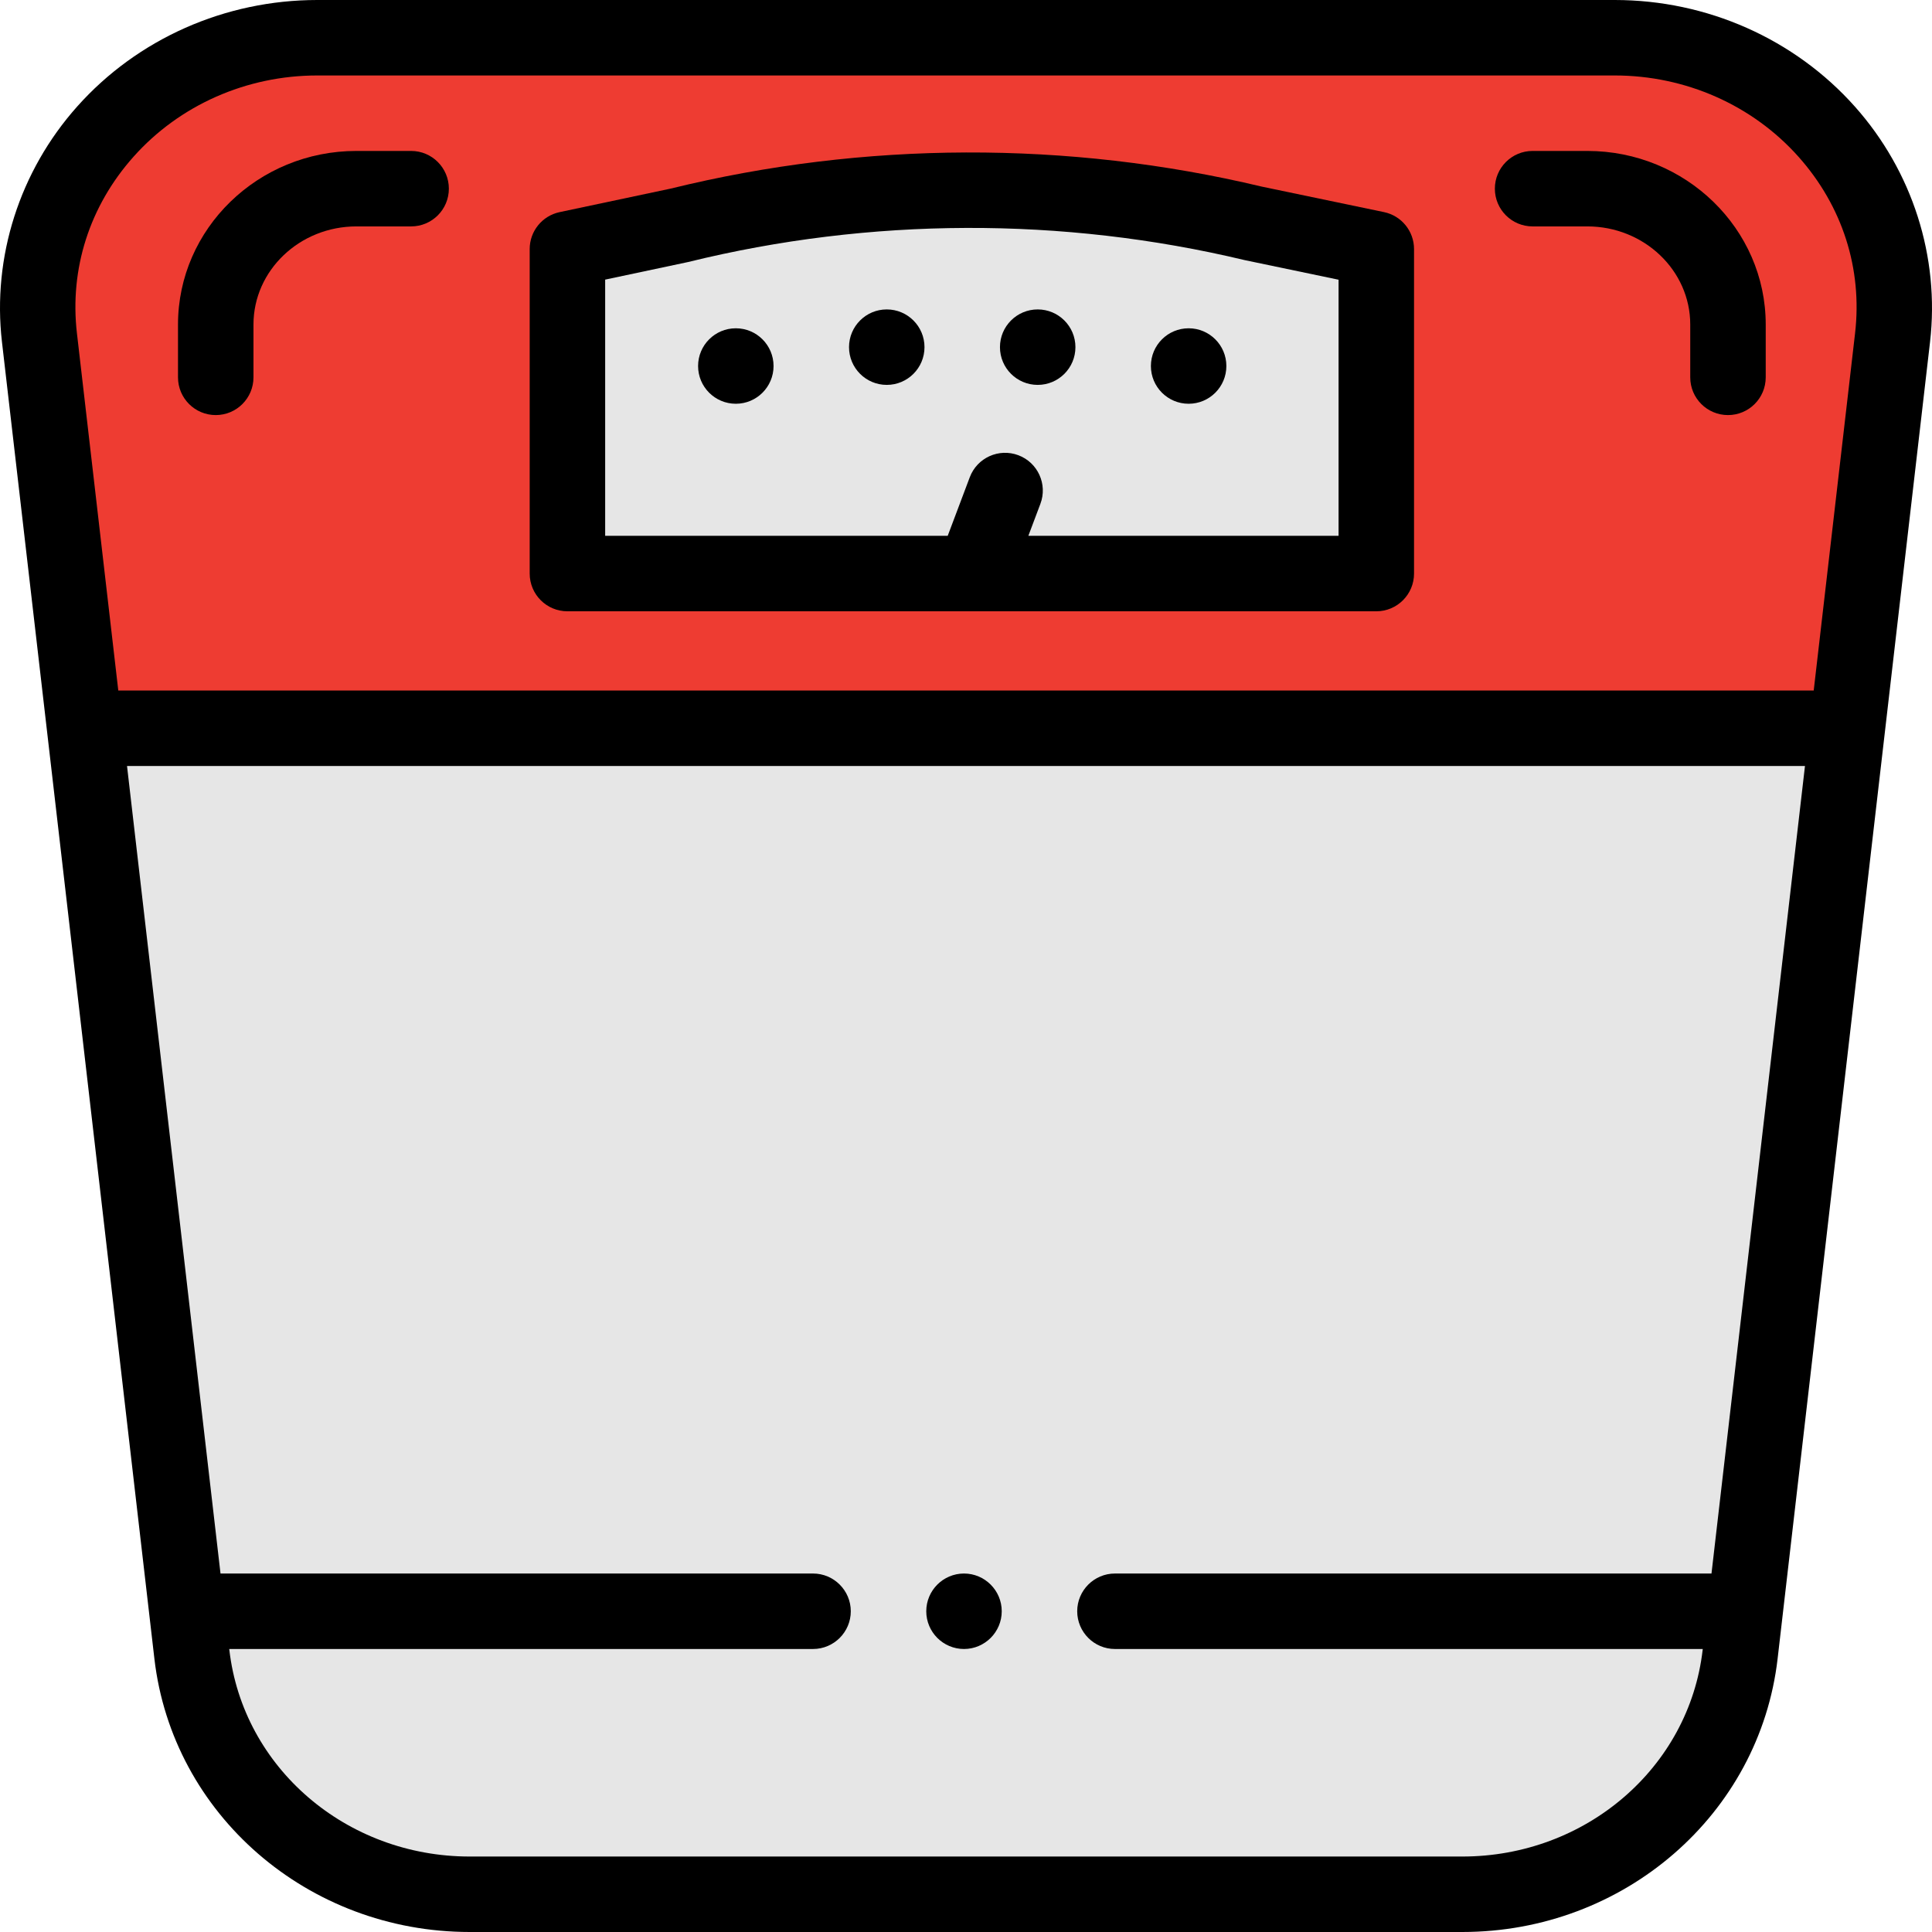 <?xml version="1.0" encoding="iso-8859-1"?>
<!-- Generator: Adobe Illustrator 19.0.0, SVG Export Plug-In . SVG Version: 6.00 Build 0)  -->
<svg version="1.1" id="Capa_1" xmlns="http://www.w3.org/2000/svg" xmlns:xlink="http://www.w3.org/1999/xlink" x="0px" y="0px"
	 viewBox="0 0 512 512" style="enable-background:new 0 0 512 512;" xml:space="preserve">
<path style="fill:#EE3C32;" d="M501.546,89.483C506.453,47.092,472.097,10,427.924,10H84.076C39.903,10,5.547,47.092,10.454,89.483
	L22.438,193h467.124L501.546,89.483z"/>
<g>
	<path style="fill:#E6E6E6;" d="M22.438,193l28.41,245.411C55.039,474.619,86.74,502,124.469,502h263.063
		c37.728,0,69.43-27.381,73.621-63.589L489.562,193H22.438z"/>
	<path style="fill:#E6E6E6;" d="M364.733,152h-214.36V66l29.603-6.272c49.907-12.294,102.189-12.474,152.185-0.524L364.733,66V152z"
		/>
</g>
<path d="M491.554,28.236C475.566,10.292,452.375,0,427.924,0H84.076c-24.451,0-47.642,10.292-63.63,28.236
	C5.176,45.374-2.086,68.117,0.521,90.633l40.393,348.928C45.694,480.858,81.615,512,124.469,512h263.063
	c42.854,0,78.775-31.142,83.555-72.438L511.48,90.634C514.086,68.117,506.824,45.374,491.554,28.236z M453.564,417H295.472
	c-5.52,0-10.001,4.49-10.001,10s4.481,10,10.001,10h155.777l-0.03,0.262C447.606,468.468,420.226,492,387.531,492H124.469
	c-32.695,0-60.074-23.532-63.687-54.738L60.751,437h154.716c5.51,0,10.001-4.49,10.001-10s-4.49-10-10.001-10H58.436L33.663,203
	h444.674L453.564,417z M491.611,88.333L480.652,183H31.348L20.389,88.333c-1.98-17.103,3.344-33.721,14.99-46.793
	C47.576,27.851,65.325,20,84.076,20h343.848c18.751,0,36.5,7.851,48.697,21.541C488.267,54.612,493.591,71.23,491.611,88.333z"/>
<path d="M255.47,437c5.51,0,10.001-4.49,10.001-10s-4.49-10-10.001-10c-5.52,0-10.001,4.49-10.001,10S249.95,437,255.47,437z"/>
<path d="M108.951,40H94.453c-26.071,0-47.281,20.636-47.281,46v14c0,5.523,4.478,10,10.001,10s10.001-4.477,10.001-10V86
	c0-14.336,12.238-26,27.28-26h14.498c5.523,0,10.001-4.477,10.001-10S114.474,40,108.951,40z"/>
<path d="M420.653,40h-14.498c-5.523,0-10.001,4.477-10.001,10s4.478,10,10.001,10h14.498c15.042,0,27.28,11.664,27.28,26v14
	c0,5.523,4.478,10,10.001,10s10.001-4.477,10.001-10V86C467.934,60.636,446.724,40,420.653,40z"/>
<path d="M366.775,56.211l-32.43-6.766c-51.274-12.232-105.416-12.047-156.6,0.534L148.3,56.217
	c-4.621,0.979-7.927,5.059-7.927,9.783v86c0,5.523,4.478,10,10.001,10h214.36c5.523,0,10.001-4.477,10.001-10V66
	C374.734,61.264,371.412,57.178,366.775,56.211z M354.733,142h-82.21l3.192-8.476c1.946-5.168-0.666-10.936-5.834-12.882
	c-5.173-1.947-10.938,0.666-12.883,5.834L251.151,142h-90.777V74.103c0,0,21.888-4.639,21.993-4.666
	c48.196-11.872,99.189-12.048,147.469-0.507c0.094,0.022,24.897,5.198,24.897,5.198V142z"/>
<circle cx="195" cy="97" r="10"/>
<circle cx="315" cy="97" r="10"/>
<circle cx="275" cy="92" r="10"/>
<circle cx="235" cy="92" r="10"/>
<g>
</g>
<g>
</g>
<g>
</g>
<g>
</g>
<g>
</g>
<g>
</g>
<g>
</g>
<g>
</g>
<g>
</g>
<g>
</g>
<g>
</g>
<g>
</g>
<g>
</g>
<g>
</g>
<g>
</g>
</svg>
